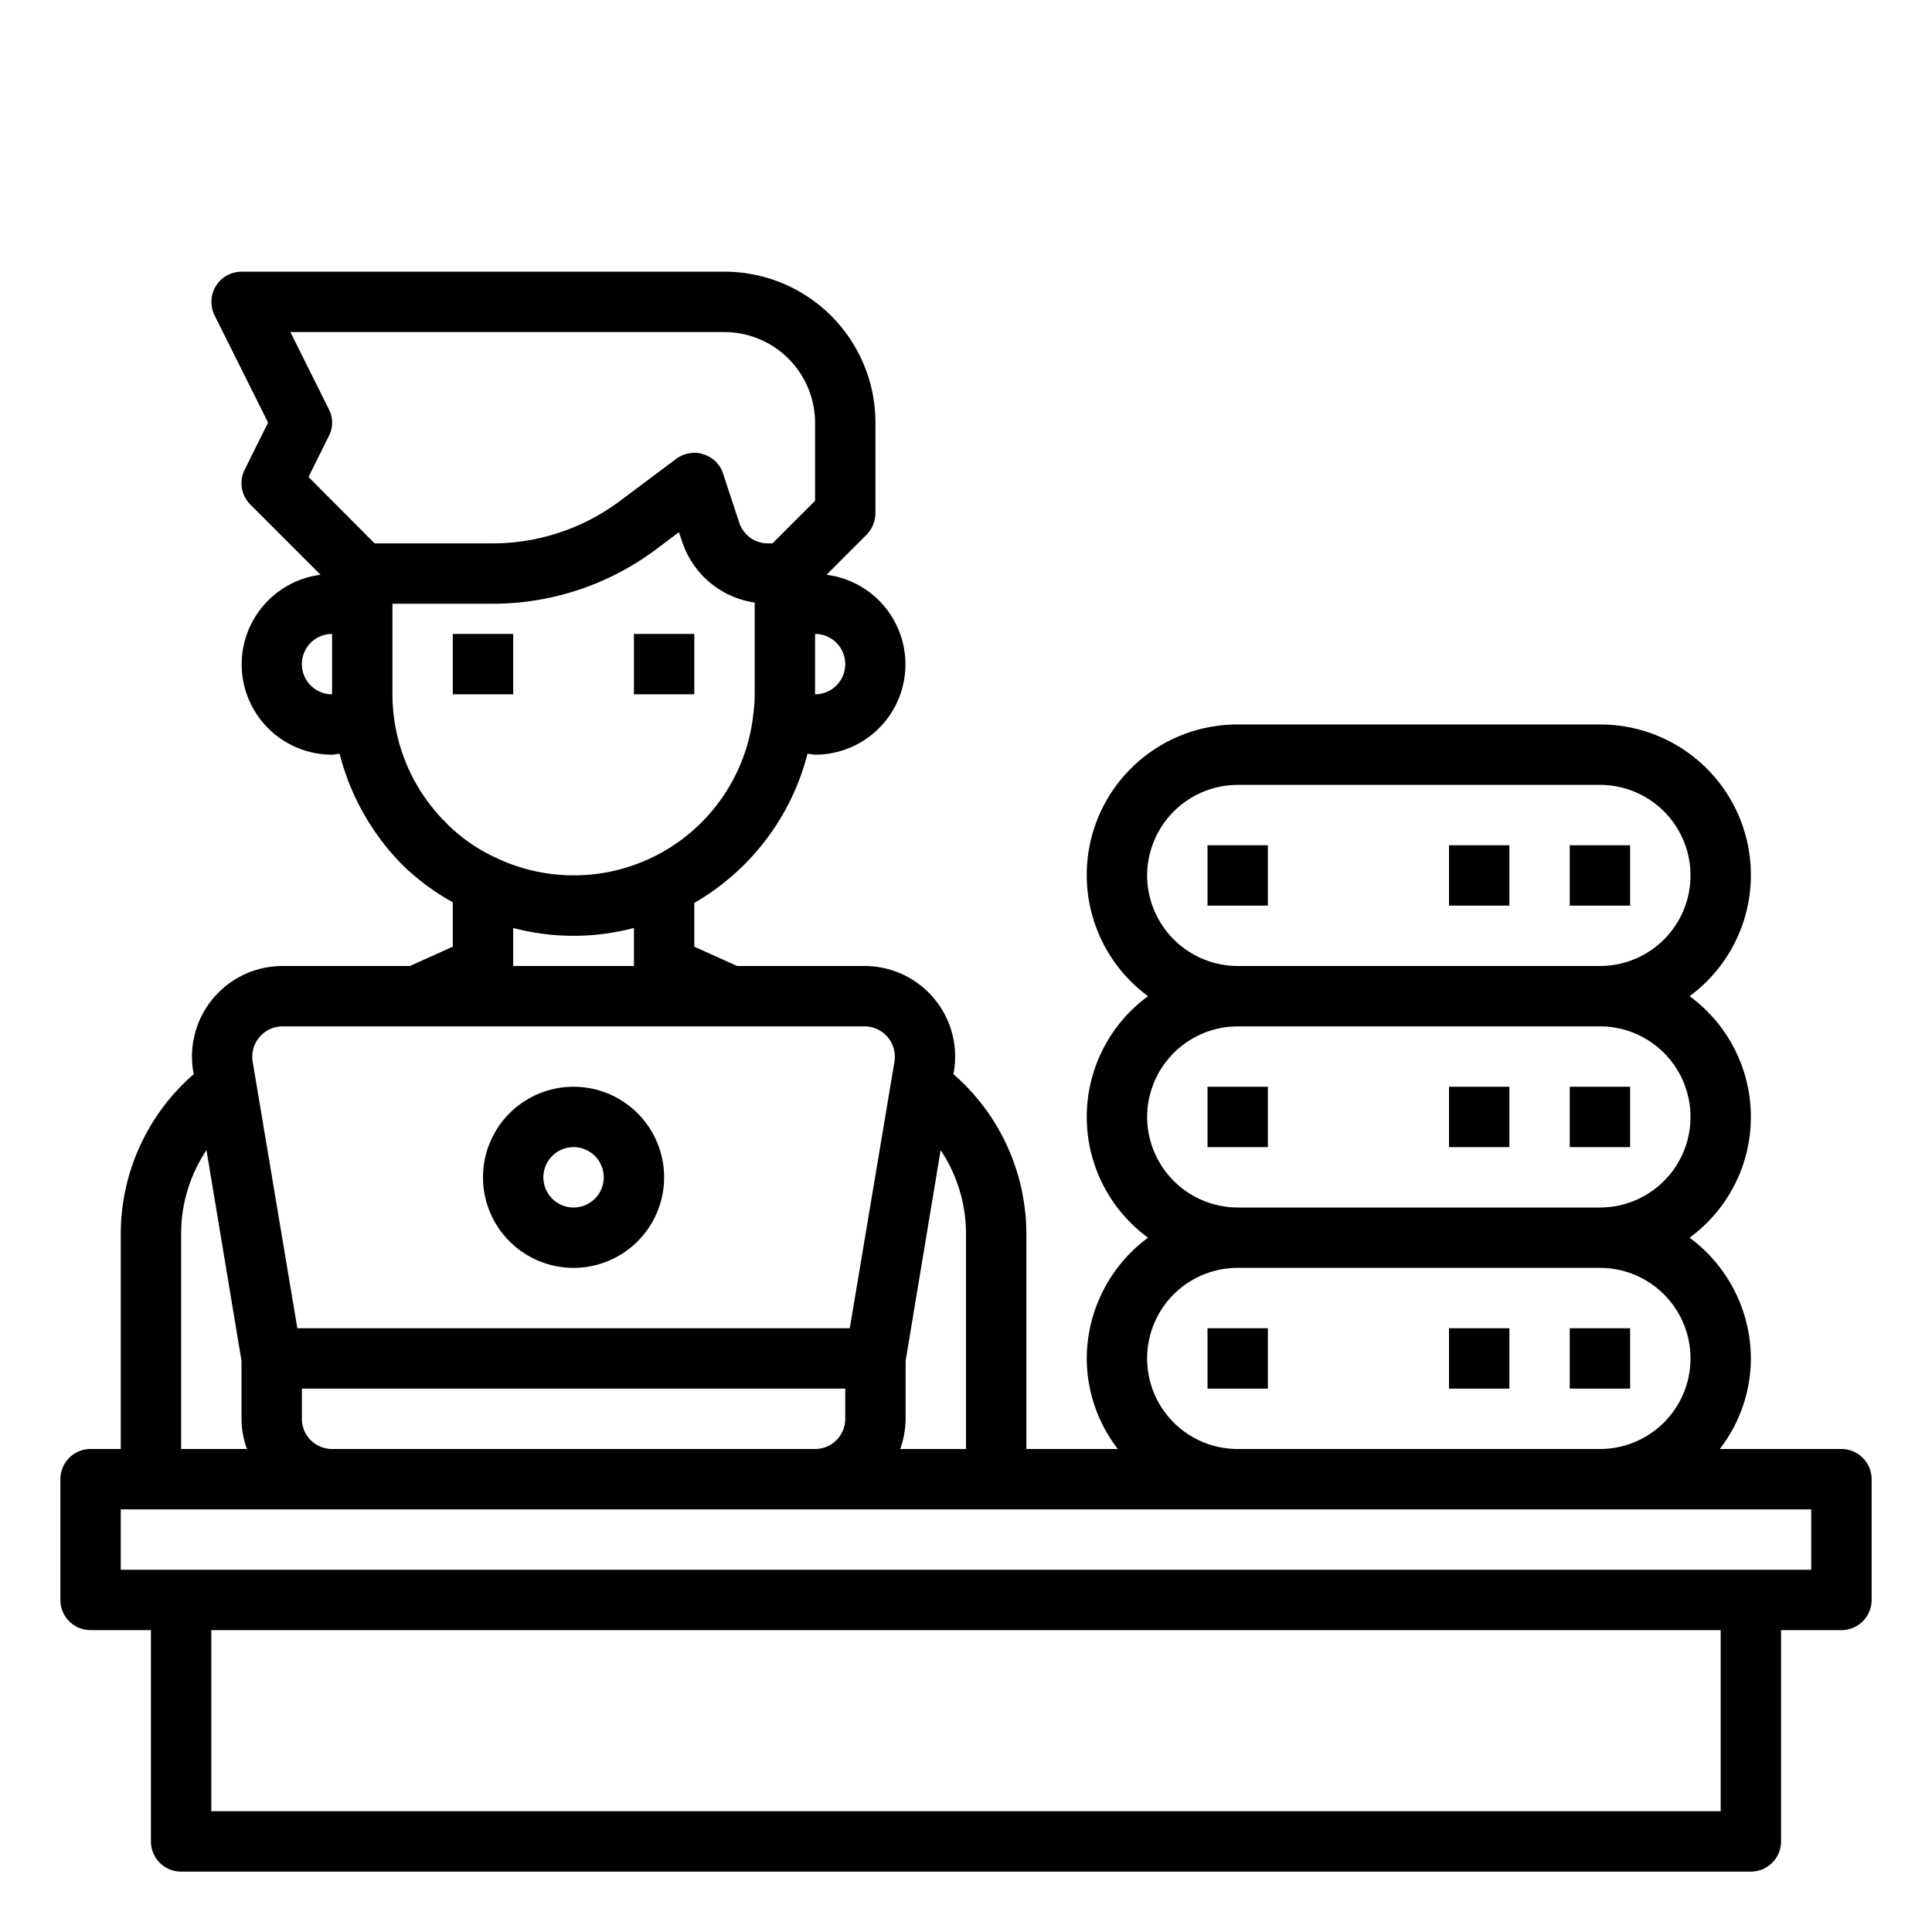 <svg height="512" viewBox="0 0 64 64" width="512" xmlns="http://www.w3.org/2000/svg"><g id="Admin-Router-Network-Technology-Configuration"><path d="m15 21h2v2h-2z"/><path d="m21 21h2v2h-2z"/><path d="m61 48h-4.03a4.924 4.924 0 0 0 1.03-3 4.994 4.994 0 0 0 -2.03-4 4.956 4.956 0 0 0 0-8 4.985 4.985 0 0 0 -2.97-9h-12a4.985 4.985 0 0 0 -2.97 9 4.956 4.956 0 0 0 0 8 4.994 4.994 0 0 0 -2.03 4 4.924 4.924 0 0 0 1.03 3h-3.03v-7.13a7.023 7.023 0 0 0 -2.42-5.29l.02-.09a3 3 0 0 0 -2.96-3.49h-4.22l-1.42-.64v-1.45a8 8 0 0 0 3.75-4.94c.08 0 .17.03.25.03a2.992 2.992 0 0 0 .38-5.96l1.33-1.33a1.033 1.033 0 0 0 .29-.71v-3a5 5 0 0 0 -5-5h-16a1 1 0 0 0 -.89 1.45l1.77 3.55-.77 1.55a1 1 0 0 0 .18 1.16l2.33 2.33a2.992 2.992 0 0 0 .38 5.96c.09 0 .17-.03.25-.03a8.077 8.077 0 0 0 2.09 3.69 7.846 7.846 0 0 0 1.66 1.23v1.47l-1.42.64h-4.22a3 3 0 0 0 -2.96 3.49l.02.09a7.023 7.023 0 0 0 -2.42 5.29v7.13h-1a1 1 0 0 0 -1 1v4a1 1 0 0 0 1 1h2v7a1 1 0 0 0 1 1h52a1 1 0 0 0 1-1v-7h2a1 1 0 0 0 1-1v-4a1 1 0 0 0 -1-1zm-23-19a3.009 3.009 0 0 1 3-3h12a3 3 0 0 1 0 6h-12a3.009 3.009 0 0 1 -3-3zm0 8a3.009 3.009 0 0 1 3-3h12a3 3 0 0 1 0 6h-12a3.009 3.009 0 0 1 -3-3zm3 5h12a3 3 0 0 1 0 6h-12a3 3 0 0 1 0-6zm-11 5v-1.92l1.16-6.98a4.99 4.99 0 0 1 .84 2.77v7.13h-2.18a3 3 0 0 0 .18-1zm-2-25a1 1 0 0 1 -1 1v-2a1 1 0 0 1 1 1zm-17 1a1 1 0 0 1 0-2zm-.78-7.2.67-1.35a.956.956 0 0 0 0-.9l-1.27-2.55h14.38a3.009 3.009 0 0 1 3 3v2.59l-1.41 1.41h-.15a1 1 0 0 1 -.95-.68l-.54-1.64a.975.975 0 0 0 -.65-.63.789.789 0 0 0 -.3-.05 1.029 1.029 0 0 0 -.6.2l-1.87 1.4a7.042 7.042 0 0 1 -4.2 1.4h-3.92zm4.54 11.44a5.994 5.994 0 0 1 -1.73-3.66 5.49 5.49 0 0 1 -.03-.58v-3h3.33a9.032 9.032 0 0 0 5.4-1.8l.76-.57.11.32a2.975 2.975 0 0 0 2.4 2.01v3.04a4.354 4.354 0 0 1 -.04.61 5.984 5.984 0 0 1 -8.54 4.8 5.568 5.568 0 0 1 -1.66-1.17zm6.24 3.5v1.26h-4v-1.26a7.822 7.822 0 0 0 4 0zm-12.4 3.61a1 1 0 0 1 .76-.35h19.28a1 1 0 0 1 .76.35 1.014 1.014 0 0 1 .23.82l-1.48 8.83h-18.3l-1.48-8.83a1.014 1.014 0 0 1 .23-.82zm19.4 11.65v1a1 1 0 0 1 -1 1h-16a1 1 0 0 1 -1-1v-1zm-22-5.13a4.99 4.99 0 0 1 .84-2.77l1.16 6.98v1.92a3 3 0 0 0 .18 1h-2.18zm51 19.13h-50v-6h50zm3-8h-56v-2h56z"/><path d="m19 42a3 3 0 1 0 -3-3 3 3 0 0 0 3 3zm0-4a1 1 0 1 1 -1 1 1 1 0 0 1 1-1z"/><path d="m52 36h2v2h-2z"/><path d="m48 36h2v2h-2z"/><path d="m40 36h2v2h-2z"/><path d="m52 28h2v2h-2z"/><path d="m48 28h2v2h-2z"/><path d="m40 28h2v2h-2z"/><path d="m52 44h2v2h-2z"/><path d="m48 44h2v2h-2z"/><path d="m40 44h2v2h-2z"/></g></svg>